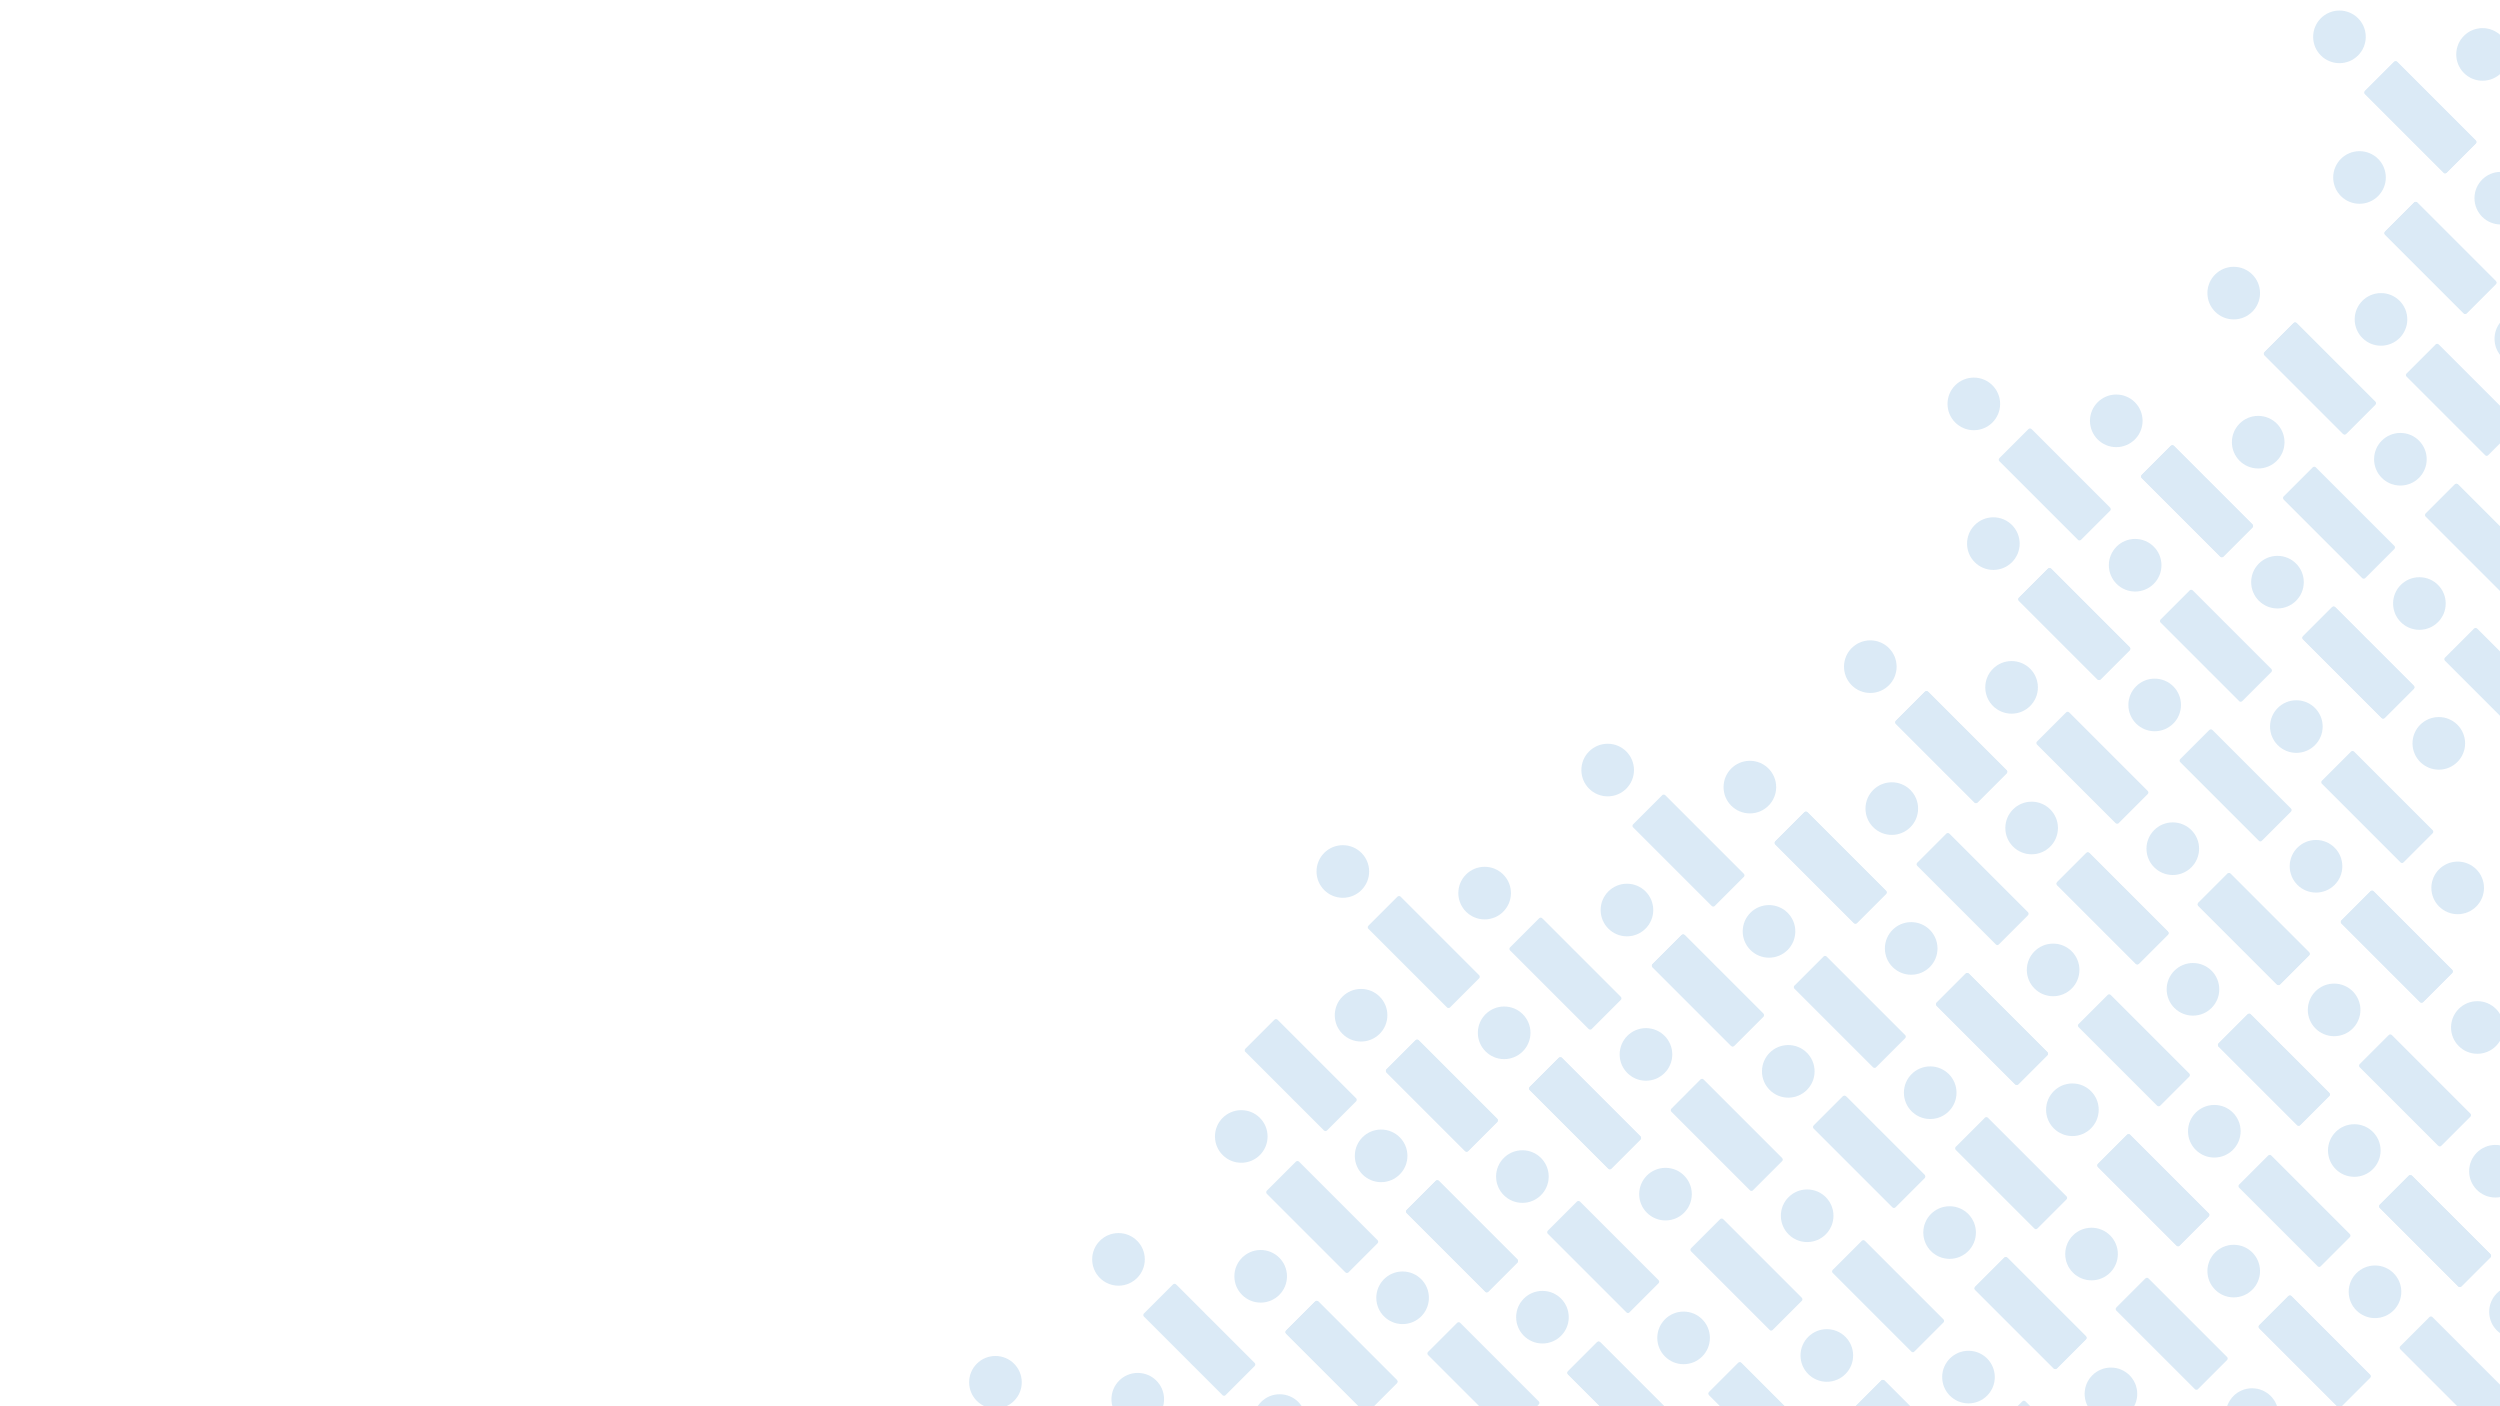 <?xml version="1.0" encoding="utf-8"?>
<!-- Generator: Adobe Illustrator 22.0.1, SVG Export Plug-In . SVG Version: 6.00 Build 0)  -->
<svg version="1.1" id="Calque_1" xmlns="http://www.w3.org/2000/svg" xmlns:xlink="http://www.w3.org/1999/xlink" x="0px" y="0px"
	 viewBox="0 0 1920 1080" style="enable-background:new 0 0 1920 1080;" xml:space="preserve">
<style type="text/css">
	.st0{opacity:0.2;}
	.st1{fill:#4995D1;}
</style>
<g class="st0">
	<g>
		<g>
			<g>
				<path class="st1" d="M1077.7,1302.8l-60.4-60.4c-0.6-0.6-0.6-1.7,0-2.3l22.4-22.4c0.6-0.6,1.7-0.6,2.3,0l60.4,60.4
					c0.6,0.6,0.6,1.7,0,2.3l-22.4,22.4C1079.4,1303.4,1078.3,1303.4,1077.7,1302.8z"/>
			</g>
		</g>
		<circle class="st1" cx="1121.6" cy="1322.3" r="20.2"/>
		<g>
			<g>
				<path class="st1" d="M1077.7,1302.8l-60.4-60.4c-0.6-0.6-0.6-1.7,0-2.3l22.4-22.4c0.6-0.6,1.7-0.6,2.3,0l60.4,60.4
					c0.6,0.6,0.6,1.7,0,2.3l-22.4,22.4C1079.4,1303.4,1078.3,1303.4,1077.7,1302.8z"/>
			</g>
		</g>
		<g>
			<g>
				<path class="st1" d="M953.8,1178.9l-60.4-60.4c-0.6-0.6-0.6-1.7,0-2.3l22.4-22.4c0.6-0.6,1.7-0.6,2.3,0l60.4,60.4
					c0.6,0.6,0.6,1.7,0,2.3l-22.4,22.4C955.5,1179.5,954.5,1179.5,953.8,1178.9z"/>
			</g>
		</g>
		<circle class="st1" cx="997.7" cy="1198.5" r="20.2"/>
		<g>
			<g>
				<path class="st1" d="M953.8,1178.9l-60.4-60.4c-0.6-0.6-0.6-1.7,0-2.3l22.4-22.4c0.6-0.6,1.7-0.6,2.3,0l60.4,60.4
					c0.6,0.6,0.6,1.7,0,2.3l-22.4,22.4C955.5,1179.5,954.5,1179.5,953.8,1178.9z"/>
			</g>
		</g>
		<circle class="st1" cx="873.8" cy="1074.6" r="20.2"/>
		<g>
			<g>
				<path class="st1" d="M1295.9,1332.3l-60.4-60.4c-0.6-0.6-0.6-1.7,0-2.3l22.4-22.4c0.6-0.6,1.7-0.6,2.3,0l60.4,60.4
					c0.6,0.6,0.6,1.7,0,2.3l-22.4,22.4C1297.6,1333,1296.5,1333,1295.9,1332.3z"/>
			</g>
		</g>
		<circle class="st1" cx="1339.8" cy="1351.9" r="20.2"/>
		<g>
			<g>
				<path class="st1" d="M1295.9,1332.3l-60.4-60.4c-0.6-0.6-0.6-1.7,0-2.3l22.4-22.4c0.6-0.6,1.7-0.6,2.3,0l60.4,60.4
					c0.6,0.6,0.6,1.7,0,2.3l-22.4,22.4C1297.6,1333,1296.5,1333,1295.9,1332.3z"/>
			</g>
		</g>
		<g>
			<g>
				<path class="st1" d="M1172,1208.5l-60.4-60.4c-0.6-0.6-0.6-1.7,0-2.3l22.4-22.4c0.6-0.6,1.7-0.6,2.3,0l60.4,60.4
					c0.6,0.6,0.6,1.7,0,2.3l-22.4,22.4C1173.7,1209.1,1172.7,1209.1,1172,1208.5z"/>
			</g>
		</g>
		<circle class="st1" cx="1215.9" cy="1228" r="20.2"/>
		<g>
			<g>
				<path class="st1" d="M1172,1208.5l-60.4-60.4c-0.6-0.6-0.6-1.7,0-2.3l22.4-22.4c0.6-0.6,1.7-0.6,2.3,0l60.4,60.4
					c0.6,0.6,0.6,1.7,0,2.3l-22.4,22.4C1173.7,1209.1,1172.7,1209.1,1172,1208.5z"/>
			</g>
		</g>
		<g>
			<g>
				<path class="st1" d="M1048.1,1084.6l-60.4-60.4c-0.6-0.6-0.6-1.7,0-2.3l22.4-22.4c0.6-0.6,1.7-0.6,2.3,0l60.4,60.4
					c0.6,0.6,0.6,1.7,0,2.3l-22.4,22.4C1049.8,1085.2,1048.8,1085.2,1048.1,1084.6z"/>
			</g>
		</g>
		<circle class="st1" cx="1092.1" cy="1104.1" r="20.2"/>
		<g>
			<g>
				<path class="st1" d="M1048.1,1084.6l-60.4-60.4c-0.6-0.6-0.6-1.7,0-2.3l22.4-22.4c0.6-0.6,1.7-0.6,2.3,0l60.4,60.4
					c0.6,0.6,0.6,1.7,0,2.3l-22.4,22.4C1049.8,1085.2,1048.8,1085.2,1048.1,1084.6z"/>
			</g>
		</g>
		<circle class="st1" cx="968.2" cy="980.2" r="20.2"/>
		<g>
			<g>
				<path class="st1" d="M1512.3,1363.7l-60.4-60.4c-0.6-0.6-0.6-1.7,0-2.3l22.4-22.4c0.6-0.6,1.7-0.6,2.3,0l60.4,60.4
					c0.6,0.6,0.6,1.7,0,2.3l-22.4,22.4C1514,1364.3,1513,1364.3,1512.3,1363.7z"/>
			</g>
		</g>
		<circle class="st1" cx="1556.2" cy="1383.2" r="20.2"/>
		<g>
			<g>
				<path class="st1" d="M1512.3,1363.7l-60.4-60.4c-0.6-0.6-0.6-1.7,0-2.3l22.4-22.4c0.6-0.6,1.7-0.6,2.3,0l60.4,60.4
					c0.6,0.6,0.6,1.7,0,2.3l-22.4,22.4C1514,1364.3,1513,1364.3,1512.3,1363.7z"/>
			</g>
		</g>
		<g>
			<g>
				<path class="st1" d="M1388.5,1239.8l-60.4-60.4c-0.6-0.6-0.6-1.7,0-2.3l22.4-22.4c0.6-0.6,1.7-0.6,2.3,0l60.4,60.4
					c0.6,0.6,0.6,1.7,0,2.3l-22.4,22.4C1390.1,1240.4,1389.1,1240.4,1388.5,1239.8z"/>
			</g>
		</g>
		<circle class="st1" cx="1432.4" cy="1259.3" r="20.2"/>
		<g>
			<g>
				<path class="st1" d="M1388.5,1239.8l-60.4-60.4c-0.6-0.6-0.6-1.7,0-2.3l22.4-22.4c0.6-0.6,1.7-0.6,2.3,0l60.4,60.4
					c0.6,0.6,0.6,1.7,0,2.3l-22.4,22.4C1390.1,1240.4,1389.1,1240.4,1388.5,1239.8z"/>
			</g>
		</g>
		<g>
			<g>
				<path class="st1" d="M1264.6,1115.9l-60.4-60.4c-0.6-0.6-0.6-1.7,0-2.3l22.4-22.4c0.6-0.6,1.7-0.6,2.3,0l60.4,60.4
					c0.6,0.6,0.6,1.7,0,2.3l-22.4,22.4C1266.2,1116.5,1265.2,1116.5,1264.6,1115.9z"/>
			</g>
		</g>
		<circle class="st1" cx="1308.5" cy="1135.5" r="20.2"/>
		<g>
			<g>
				<path class="st1" d="M1264.6,1115.9l-60.4-60.4c-0.6-0.6-0.6-1.7,0-2.3l22.4-22.4c0.6-0.6,1.7-0.6,2.3,0l60.4,60.4
					c0.6,0.6,0.6,1.7,0,2.3l-22.4,22.4C1266.2,1116.5,1265.2,1116.5,1264.6,1115.9z"/>
			</g>
		</g>
		<g>
			<g>
				<path class="st1" d="M1140.7,992l-60.4-60.4c-0.6-0.6-0.6-1.7,0-2.3l22.4-22.4c0.6-0.6,1.7-0.6,2.3,0l60.4,60.4
					c0.6,0.6,0.6,1.7,0,2.3L1143,992C1142.4,992.7,1141.3,992.7,1140.7,992z"/>
			</g>
		</g>
		<circle class="st1" cx="1184.6" cy="1011.6" r="20.2"/>
		<g>
			<g>
				<path class="st1" d="M1140.7,992l-60.4-60.4c-0.6-0.6-0.6-1.7,0-2.3l22.4-22.4c0.6-0.6,1.7-0.6,2.3,0l60.4,60.4
					c0.6,0.6,0.6,1.7,0,2.3L1143,992C1142.4,992.7,1141.3,992.7,1140.7,992z"/>
			</g>
		</g>
		<g>
			<g>
				<path class="st1" d="M1016.8,868.2l-60.4-60.4c-0.6-0.6-0.6-1.7,0-2.3l22.4-22.4c0.6-0.6,1.7-0.6,2.3,0l60.4,60.4
					c0.6,0.6,0.6,1.7,0,2.3l-22.4,22.4C1018.5,868.8,1017.5,868.8,1016.8,868.2z"/>
			</g>
		</g>
		<circle class="st1" cx="1060.7" cy="887.7" r="20.2"/>
		<g>
			<g>
				<path class="st1" d="M968.3,1289.9l-60.4-60.4c-0.6-0.6-0.6-1.7,0-2.3l22.4-22.4c0.6-0.6,1.7-0.6,2.3,0l60.4,60.4
					c0.6,0.6,0.6,1.7,0,2.3l-22.4,22.4C970,1290.5,969,1290.5,968.3,1289.9z"/>
			</g>
		</g>
		<circle class="st1" cx="1012.2" cy="1309.4" r="20.2"/>
		<g>
			<g>
				<path class="st1" d="M844.4,1166l-60.4-60.4c-0.6-0.6-0.6-1.7,0-2.3l22.4-22.4c0.6-0.6,1.7-0.6,2.3,0l60.4,60.4
					c0.6,0.6,0.6,1.7,0,2.3l-22.4,22.4C846.1,1166.6,845.1,1166.6,844.4,1166z"/>
			</g>
		</g>
		<circle class="st1" cx="888.4" cy="1185.5" r="20.2"/>
		<circle class="st1" cx="764.5" cy="1061.6" r="20.2"/>
		<g>
			<g>
				<path class="st1" d="M1186.7,1319.2l-60.4-60.4c-0.6-0.6-0.6-1.7,0-2.3l22.4-22.4c0.6-0.6,1.7-0.6,2.3,0l60.4,60.4
					c0.6,0.6,0.6,1.7,0,2.3l-22.4,22.4C1188.4,1319.9,1187.3,1319.9,1186.7,1319.2z"/>
			</g>
		</g>
		<circle class="st1" cx="1230.6" cy="1338.8" r="20.2"/>
		<g>
			<g>
				<path class="st1" d="M1062.8,1195.4l-60.4-60.4c-0.6-0.6-0.6-1.7,0-2.3l22.4-22.4c0.6-0.6,1.7-0.6,2.3,0l60.4,60.4
					c0.6,0.6,0.6,1.7,0,2.3l-22.4,22.4C1064.5,1196,1063.5,1196,1062.8,1195.4z"/>
			</g>
		</g>
		<circle class="st1" cx="1106.7" cy="1214.9" r="20.2"/>
		<g>
			<g>
				<path class="st1" d="M938.9,1071.5l-60.4-60.4c-0.6-0.6-0.6-1.7,0-2.3l22.4-22.4c0.6-0.6,1.7-0.6,2.3,0l60.4,60.4
					c0.6,0.6,0.6,1.7,0,2.3l-22.4,22.4C940.6,1072.1,939.6,1072.1,938.9,1071.5z"/>
			</g>
		</g>
		<circle class="st1" cx="982.8" cy="1091" r="20.2"/>
		<circle class="st1" cx="859" cy="967.2" r="20.2"/>
		<g>
			<g>
				<path class="st1" d="M1404.3,1348.2l-60.4-60.4c-0.6-0.6-0.6-1.7,0-2.3l22.4-22.4c0.6-0.6,1.7-0.6,2.3,0l60.4,60.4
					c0.6,0.6,0.6,1.7,0,2.3l-22.4,22.4C1406,1348.9,1405,1348.9,1404.3,1348.2z"/>
			</g>
		</g>
		<circle class="st1" cx="1448.2" cy="1367.8" r="20.2"/>
		<g>
			<g>
				<path class="st1" d="M1281,1224.9l-60.4-60.4c-0.6-0.6-0.6-1.7,0-2.3l22.4-22.4c0.6-0.6,1.7-0.6,2.3,0l60.4,60.4
					c0.6,0.6,0.6,1.7,0,2.3l-22.4,22.4C1282.7,1225.6,1281.7,1225.6,1281,1224.9z"/>
			</g>
		</g>
		<circle class="st1" cx="1324.9" cy="1244.5" r="20.2"/>
		<g>
			<g>
				<path class="st1" d="M1157.1,1101l-60.4-60.4c-0.6-0.6-0.6-1.7,0-2.3l22.4-22.4c0.6-0.6,1.7-0.6,2.3,0l60.4,60.4
					c0.6,0.6,0.6,1.7,0,2.3l-22.4,22.4C1158.8,1101.7,1157.8,1101.7,1157.1,1101z"/>
			</g>
		</g>
		<circle class="st1" cx="1201.1" cy="1120.6" r="20.2"/>
		<g>
			<g>
				<path class="st1" d="M1033.3,977.2l-60.4-60.4c-0.6-0.6-0.6-1.7,0-2.3l22.4-22.4c0.6-0.6,1.7-0.6,2.3,0l60.4,60.4
					c0.6,0.6,0.6,1.7,0,2.3l-22.4,22.4C1034.9,977.8,1033.9,977.8,1033.3,977.2z"/>
			</g>
		</g>
		<circle class="st1" cx="1077.2" cy="996.7" r="20.2"/>
		<circle class="st1" cx="953.3" cy="872.8" r="20.2"/>
		<g>
			<g>
				<path class="st1" d="M983.4,1397.1l-60.4-60.4c-0.6-0.6-0.6-1.7,0-2.3l22.4-22.4c0.6-0.6,1.7-0.6,2.3,0l60.4,60.4
					c0.6,0.6,0.6,1.7,0,2.3l-22.4,22.4C985,1397.8,984,1397.8,983.4,1397.1z"/>
			</g>
		</g>
		<g>
			<g>
				<path class="st1" d="M859.5,1273.2l-60.4-60.4c-0.6-0.6-0.6-1.7,0-2.3l22.4-22.4c0.6-0.6,1.7-0.6,2.3,0l60.4,60.4
					c0.6,0.6,0.6,1.7,0,2.3l-22.4,22.4C861.2,1273.9,860.1,1273.9,859.5,1273.2z"/>
			</g>
		</g>
		<circle class="st1" cx="903.4" cy="1292.8" r="20.2"/>
		<g>
			<g>
				<path class="st1" d="M859.5,1273.2l-60.4-60.4c-0.6-0.6-0.6-1.7,0-2.3l22.4-22.4c0.6-0.6,1.7-0.6,2.3,0l60.4,60.4
					c0.6,0.6,0.6,1.7,0,2.3l-22.4,22.4C861.2,1273.9,860.1,1273.9,859.5,1273.2z"/>
			</g>
		</g>
		<circle class="st1" cx="779.5" cy="1168.9" r="20.2"/>
		<g>
			<g>
				<path class="st1" d="M873.4,1383.6l-60.4-60.4c-0.6-0.6-0.6-1.7,0-2.3l22.4-22.4c0.6-0.6,1.7-0.6,2.3,0l60.4,60.4
					c0.6,0.6,0.6,1.7,0,2.3l-22.4,22.4C875.1,1384.3,874.1,1384.3,873.4,1383.6z"/>
			</g>
		</g>
		<circle class="st1" cx="793.5" cy="1279.3" r="20.2"/>
		<circle class="st1" cx="1947.7" cy="1116.1" r="20.2"/>
		<g>
			<g>
				<path class="st1" d="M1919.4,1204.4l-60.4-60.4c-0.6-0.6-0.6-1.7,0-2.3l22.4-22.4c0.6-0.6,1.7-0.6,2.3,0l60.4,60.4
					c0.6,0.6,0.6,1.7,0,2.3l-22.4,22.4C1921,1205,1920,1205,1919.4,1204.4z"/>
			</g>
		</g>
		<g>
			<g>
				<path class="st1" d="M1933.3,1314.8l-60.4-60.4c-0.6-0.6-0.6-1.7,0-2.3l22.4-22.4c0.6-0.6,1.7-0.6,2.3,0l60.4,60.4
					c0.6,0.6,0.6,1.7,0,2.3l-22.4,22.4C1935,1315.4,1933.9,1315.4,1933.3,1314.8z"/>
			</g>
		</g>
		<g>
			<g>
				<path class="st1" d="M1809.4,1190.9l-60.4-60.4c-0.6-0.6-0.6-1.7,0-2.3l22.4-22.4c0.6-0.6,1.7-0.6,2.3,0l60.4,60.4
					c0.6,0.6,0.6,1.7,0,2.3l-22.4,22.4C1811.1,1191.5,1810.1,1191.5,1809.4,1190.9z"/>
			</g>
		</g>
		<circle class="st1" cx="1853.3" cy="1210.4" r="20.2"/>
		<g>
			<g>
				<path class="st1" d="M1825,1298.7l-60.4-60.4c-0.6-0.6-0.6-1.7,0-2.3l22.4-22.4c0.6-0.6,1.7-0.6,2.3,0l60.4,60.4
					c0.6,0.6,0.6,1.7,0,2.3l-22.4,22.4C1826.7,1299.4,1825.7,1299.4,1825,1298.7z"/>
			</g>
		</g>
		<circle class="st1" cx="1868.9" cy="1318.3" r="20.2"/>
		<g>
			<g>
				<path class="st1" d="M1701.2,1174.8l-60.4-60.4c-0.6-0.6-0.6-1.7,0-2.3l22.4-22.4c0.6-0.6,1.7-0.6,2.3,0l60.4,60.4
					c0.6,0.6,0.6,1.7,0,2.3l-22.4,22.4C1702.8,1175.5,1701.8,1175.5,1701.2,1174.8z"/>
			</g>
		</g>
		<circle class="st1" cx="1745.1" cy="1194.4" r="20.2"/>
		<g>
			<g>
				<path class="st1" d="M1701.2,1174.8l-60.4-60.4c-0.6-0.6-0.6-1.7,0-2.3l22.4-22.4c0.6-0.6,1.7-0.6,2.3,0l60.4,60.4
					c0.6,0.6,0.6,1.7,0,2.3l-22.4,22.4C1702.8,1175.5,1701.8,1175.5,1701.2,1174.8z"/>
			</g>
		</g>
		<g>
			<g>
				<path class="st1" d="M1577.3,1051l-60.4-60.4c-0.6-0.6-0.6-1.7,0-2.3l22.4-22.4c0.6-0.6,1.7-0.6,2.3,0l60.4,60.4
					c0.6,0.6,0.6,1.7,0,2.3l-22.4,22.4C1578.9,1051.6,1577.9,1051.6,1577.3,1051z"/>
			</g>
		</g>
		<circle class="st1" cx="1621.2" cy="1070.5" r="20.2"/>
		<g>
			<g>
				<path class="st1" d="M1577.3,1051l-60.4-60.4c-0.6-0.6-0.6-1.7,0-2.3l22.4-22.4c0.6-0.6,1.7-0.6,2.3,0l60.4,60.4
					c0.6,0.6,0.6,1.7,0,2.3l-22.4,22.4C1578.9,1051.6,1577.9,1051.6,1577.3,1051z"/>
			</g>
		</g>
		<g>
			<g>
				<path class="st1" d="M1453.4,927.1l-60.4-60.4c-0.6-0.6-0.6-1.7,0-2.3l22.4-22.4c0.6-0.6,1.7-0.6,2.3,0l60.4,60.4
					c0.6,0.6,0.6,1.7,0,2.3l-22.4,22.4C1455.1,927.7,1454,927.7,1453.4,927.1z"/>
			</g>
		</g>
		<circle class="st1" cx="1497.3" cy="946.6" r="20.2"/>
		<g>
			<g>
				<path class="st1" d="M1453.4,927.1l-60.4-60.4c-0.6-0.6-0.6-1.7,0-2.3l22.4-22.4c0.6-0.6,1.7-0.6,2.3,0l60.4,60.4
					c0.6,0.6,0.6,1.7,0,2.3l-22.4,22.4C1455.1,927.7,1454,927.7,1453.4,927.1z"/>
			</g>
		</g>
		<g>
			<g>
				<path class="st1" d="M1329.5,803.2l-60.4-60.4c-0.6-0.6-0.6-1.7,0-2.3l22.4-22.4c0.6-0.6,1.7-0.6,2.3,0l60.4,60.4
					c0.6,0.6,0.6,1.7,0,2.3l-22.4,22.4C1331.2,803.8,1330.2,803.8,1329.5,803.2z"/>
			</g>
		</g>
		<circle class="st1" cx="1373.4" cy="822.8" r="20.2"/>
		<g>
			<g>
				<path class="st1" d="M1329.5,803.2l-60.4-60.4c-0.6-0.6-0.6-1.7,0-2.3l22.4-22.4c0.6-0.6,1.7-0.6,2.3,0l60.4,60.4
					c0.6,0.6,0.6,1.7,0,2.3l-22.4,22.4C1331.2,803.8,1330.2,803.8,1329.5,803.2z"/>
			</g>
		</g>
		<circle class="st1" cx="1249.5" cy="698.9" r="20.2"/>
		<g>
			<g>
				<path class="st1" d="M1795.5,1080.5l-60.4-60.4c-0.6-0.6-0.6-1.7,0-2.3l22.4-22.4c0.6-0.6,1.7-0.6,2.3,0l60.4,60.4
					c0.6,0.6,0.6,1.7,0,2.3l-22.4,22.4C1797.2,1081.2,1796.1,1081.2,1795.5,1080.5z"/>
			</g>
		</g>
		<circle class="st1" cx="1839.4" cy="1100.1" r="20.2"/>
		<g>
			<g>
				<path class="st1" d="M1795.5,1080.5l-60.4-60.4c-0.6-0.6-0.6-1.7,0-2.3l22.4-22.4c0.6-0.6,1.7-0.6,2.3,0l60.4,60.4
					c0.6,0.6,0.6,1.7,0,2.3l-22.4,22.4C1797.2,1081.2,1796.1,1081.2,1795.5,1080.5z"/>
			</g>
		</g>
		<g>
			<g>
				<path class="st1" d="M1671.6,956.6l-60.4-60.4c-0.6-0.6-0.6-1.7,0-2.3l22.4-22.4c0.6-0.6,1.7-0.6,2.3,0l60.4,60.4
					c0.6,0.6,0.6,1.7,0,2.3l-22.4,22.4C1673.3,957.3,1672.2,957.3,1671.6,956.6z"/>
			</g>
		</g>
		<circle class="st1" cx="1715.5" cy="976.2" r="20.2"/>
		<g>
			<g>
				<path class="st1" d="M1671.6,956.6l-60.4-60.4c-0.6-0.6-0.6-1.7,0-2.3l22.4-22.4c0.6-0.6,1.7-0.6,2.3,0l60.4,60.4
					c0.6,0.6,0.6,1.7,0,2.3l-22.4,22.4C1673.3,957.3,1672.2,957.3,1671.6,956.6z"/>
			</g>
		</g>
		<g>
			<g>
				<path class="st1" d="M1547.7,832.8l-60.4-60.4c-0.6-0.6-0.6-1.7,0-2.3l22.4-22.4c0.6-0.6,1.7-0.6,2.3,0l60.4,60.4
					c0.6,0.6,0.6,1.7,0,2.3l-22.4,22.4C1549.4,833.4,1548.4,833.4,1547.7,832.8z"/>
			</g>
		</g>
		<circle class="st1" cx="1591.6" cy="852.3" r="20.2"/>
		<g>
			<g>
				<path class="st1" d="M1547.7,832.8l-60.4-60.4c-0.6-0.6-0.6-1.7,0-2.3l22.4-22.4c0.6-0.6,1.7-0.6,2.3,0l60.4,60.4
					c0.6,0.6,0.6,1.7,0,2.3l-22.4,22.4C1549.4,833.4,1548.4,833.4,1547.7,832.8z"/>
			</g>
		</g>
		<g>
			<g>
				<path class="st1" d="M1423.8,708.9l-60.4-60.4c-0.6-0.6-0.6-1.7,0-2.3l22.4-22.4c0.6-0.6,1.7-0.6,2.3,0l60.4,60.4
					c0.6,0.6,0.6,1.7,0,2.3l-22.4,22.4C1425.5,709.5,1424.5,709.5,1423.8,708.9z"/>
			</g>
		</g>
		<circle class="st1" cx="1467.8" cy="728.4" r="20.2"/>
		<g>
			<g>
				<path class="st1" d="M1423.8,708.9l-60.4-60.4c-0.6-0.6-0.6-1.7,0-2.3l22.4-22.4c0.6-0.6,1.7-0.6,2.3,0l60.4,60.4
					c0.6,0.6,0.6,1.7,0,2.3l-22.4,22.4C1425.5,709.5,1424.5,709.5,1423.8,708.9z"/>
			</g>
		</g>
		<circle class="st1" cx="1343.9" cy="604.5" r="20.2"/>
		<g>
			<g>
				<path class="st1" d="M1888,988l-60.4-60.4c-0.6-0.6-0.6-1.7,0-2.3l22.4-22.4c0.6-0.6,1.7-0.6,2.3,0l60.4,60.4
					c0.6,0.6,0.6,1.7,0,2.3l-22.4,22.4C1889.7,988.6,1888.7,988.6,1888,988z"/>
			</g>
		</g>
		<circle class="st1" cx="1931.9" cy="1007.5" r="20.2"/>
		<g>
			<g>
				<path class="st1" d="M1888,988l-60.4-60.4c-0.6-0.6-0.6-1.7,0-2.3l22.4-22.4c0.6-0.6,1.7-0.6,2.3,0l60.4,60.4
					c0.6,0.6,0.6,1.7,0,2.3l-22.4,22.4C1889.7,988.6,1888.7,988.6,1888,988z"/>
			</g>
		</g>
		<g>
			<g>
				<path class="st1" d="M1764.2,864.1l-60.4-60.4c-0.6-0.6-0.6-1.7,0-2.3l22.4-22.4c0.6-0.6,1.7-0.6,2.3,0l60.4,60.4
					c0.6,0.6,0.6,1.7,0,2.3l-22.4,22.4C1765.8,864.7,1764.8,864.7,1764.2,864.1z"/>
			</g>
		</g>
		<circle class="st1" cx="1808.1" cy="883.6" r="20.2"/>
		<g>
			<g>
				<path class="st1" d="M1764.2,864.1l-60.4-60.4c-0.6-0.6-0.6-1.7,0-2.3l22.4-22.4c0.6-0.6,1.7-0.6,2.3,0l60.4,60.4
					c0.6,0.6,0.6,1.7,0,2.3l-22.4,22.4C1765.8,864.7,1764.8,864.7,1764.2,864.1z"/>
			</g>
		</g>
		<g>
			<g>
				<path class="st1" d="M1640.3,740.2l-60.4-60.4c-0.6-0.6-0.6-1.7,0-2.3l22.4-22.4c0.6-0.6,1.7-0.6,2.3,0l60.4,60.4
					c0.6,0.6,0.6,1.7,0,2.3l-22.4,22.4C1641.9,740.8,1640.9,740.8,1640.3,740.2z"/>
			</g>
		</g>
		<circle class="st1" cx="1684.2" cy="759.8" r="20.2"/>
		<g>
			<g>
				<path class="st1" d="M1640.3,740.2l-60.4-60.4c-0.6-0.6-0.6-1.7,0-2.3l22.4-22.4c0.6-0.6,1.7-0.6,2.3,0l60.4,60.4
					c0.6,0.6,0.6,1.7,0,2.3l-22.4,22.4C1641.9,740.8,1640.9,740.8,1640.3,740.2z"/>
			</g>
		</g>
		<g>
			<g>
				<path class="st1" d="M1516.4,616.3l-60.4-60.4c-0.6-0.6-0.6-1.7,0-2.3l22.4-22.4c0.6-0.6,1.7-0.6,2.3,0l60.4,60.4
					c0.6,0.6,0.6,1.7,0,2.3l-22.4,22.4C1518.1,617,1517,617,1516.4,616.3z"/>
			</g>
		</g>
		<circle class="st1" cx="1560.3" cy="635.9" r="20.2"/>
		<g>
			<g>
				<path class="st1" d="M1516.4,616.3l-60.4-60.4c-0.6-0.6-0.6-1.7,0-2.3l22.4-22.4c0.6-0.6,1.7-0.6,2.3,0l60.4,60.4
					c0.6,0.6,0.6,1.7,0,2.3l-22.4,22.4C1518.1,617,1517,617,1516.4,616.3z"/>
			</g>
		</g>
		<circle class="st1" cx="1436.4" cy="512" r="20.2"/>
		<g>
			<g>
				<path class="st1" d="M1715.1,1285.2l-60.4-60.4c-0.6-0.6-0.6-1.7,0-2.3l22.4-22.4c0.6-0.6,1.7-0.6,2.3,0l60.4,60.4
					c0.6,0.6,0.6,1.7,0,2.3l-22.4,22.4C1716.8,1285.9,1715.7,1285.9,1715.1,1285.2z"/>
			</g>
		</g>
		<circle class="st1" cx="1759" cy="1304.8" r="20.2"/>
		<g>
			<g>
				<path class="st1" d="M1591.2,1161.3l-60.4-60.4c-0.6-0.6-0.6-1.7,0-2.3l22.4-22.4c0.6-0.6,1.7-0.6,2.3,0l60.4,60.4
					c0.6,0.6,0.6,1.7,0,2.3l-22.4,22.4C1592.9,1162,1591.9,1162,1591.2,1161.3z"/>
			</g>
		</g>
		<circle class="st1" cx="1635.1" cy="1180.9" r="20.2"/>
		<g>
			<g>
				<path class="st1" d="M1467.9,1038l-60.4-60.4c-0.6-0.6-0.6-1.7,0-2.3l22.4-22.4c0.6-0.6,1.7-0.6,2.3,0l60.4,60.4
					c0.6,0.6,0.6,1.7,0,2.3l-22.4,22.4C1469.6,1038.7,1468.5,1038.7,1467.9,1038z"/>
			</g>
		</g>
		<circle class="st1" cx="1511.8" cy="1057.6" r="20.2"/>
		<g>
			<g>
				<path class="st1" d="M1344,914.2l-60.4-60.4c-0.6-0.6-0.6-1.7,0-2.3L1306,829c0.6-0.6,1.7-0.6,2.3,0l60.4,60.4
					c0.6,0.6,0.6,1.7,0,2.3l-22.4,22.4C1345.7,914.8,1344.7,914.8,1344,914.2z"/>
			</g>
		</g>
		<circle class="st1" cx="1387.9" cy="933.7" r="20.2"/>
		<g>
			<g>
				<path class="st1" d="M1220.1,790.3l-60.4-60.4c-0.6-0.6-0.6-1.7,0-2.3l22.4-22.4c0.6-0.6,1.7-0.6,2.3,0l60.4,60.4
					c0.6,0.6,0.6,1.7,0,2.3l-22.4,22.4C1221.8,790.9,1220.8,790.9,1220.1,790.3z"/>
			</g>
		</g>
		<circle class="st1" cx="1264.1" cy="809.8" r="20.2"/>
		<circle class="st1" cx="1140.2" cy="685.9" r="20.2"/>
		<g>
			<g>
				<path class="st1" d="M1685.7,1066.9l-60.4-60.4c-0.6-0.6-0.6-1.7,0-2.3l22.4-22.4c0.6-0.6,1.7-0.6,2.3,0l60.4,60.4
					c0.6,0.6,0.6,1.7,0,2.3l-22.4,22.4C1687.4,1067.5,1686.3,1067.5,1685.7,1066.9z"/>
			</g>
		</g>
		<circle class="st1" cx="1729.6" cy="1086.4" r="20.2"/>
		<g>
			<g>
				<path class="st1" d="M1562.4,943.5l-60.4-60.4c-0.6-0.6-0.6-1.7,0-2.3l22.4-22.4c0.6-0.6,1.7-0.6,2.3,0l60.4,60.4
					c0.6,0.6,0.6,1.7,0,2.3l-22.4,22.4C1564.1,944.2,1563,944.2,1562.4,943.5z"/>
			</g>
		</g>
		<circle class="st1" cx="1606.3" cy="963.1" r="20.2"/>
		<g>
			<g>
				<path class="st1" d="M1438.5,819.7l-60.4-60.4c-0.6-0.6-0.6-1.7,0-2.3l22.4-22.4c0.6-0.6,1.7-0.6,2.3,0l60.4,60.4
					c0.6,0.6,0.6,1.7,0,2.3l-22.4,22.4C1440.2,820.3,1439.2,820.3,1438.5,819.7z"/>
			</g>
		</g>
		<circle class="st1" cx="1482.4" cy="839.2" r="20.2"/>
		<g>
			<g>
				<path class="st1" d="M1314.6,695.8l-60.4-60.4c-0.6-0.6-0.6-1.7,0-2.3l22.4-22.4c0.6-0.6,1.7-0.6,2.3,0l60.4,60.4
					c0.6,0.6,0.6,1.7,0,2.3l-22.4,22.4C1316.3,696.4,1315.3,696.4,1314.6,695.8z"/>
			</g>
		</g>
		<circle class="st1" cx="1358.6" cy="715.3" r="20.2"/>
		<circle class="st1" cx="1234.7" cy="591.4" r="20.2"/>
		<g>
			<g>
				<path class="st1" d="M1903.8,1096.6l-60.4-60.4c-0.6-0.6-0.6-1.7,0-2.3l22.4-22.4c0.6-0.6,1.7-0.6,2.3,0l60.4,60.4
					c0.6,0.6,0.6,1.7,0,2.3l-22.4,22.4C1905.4,1097.2,1904.4,1097.2,1903.8,1096.6z"/>
			</g>
		</g>
		<g>
			<g>
				<path class="st1" d="M1780,972.5l-60.4-60.4c-0.6-0.6-0.6-1.7,0-2.3l22.4-22.4c0.6-0.6,1.7-0.6,2.3,0l60.4,60.4
					c0.6,0.6,0.6,1.7,0,2.3l-22.4,22.4C1781.7,973.2,1780.7,973.2,1780,972.5z"/>
			</g>
		</g>
		<circle class="st1" cx="1824" cy="992.1" r="20.2"/>
		<g>
			<g>
				<path class="st1" d="M1656.7,849.2l-60.4-60.4c-0.6-0.6-0.6-1.7,0-2.3l22.4-22.4c0.6-0.6,1.7-0.6,2.3,0l60.4,60.4
					c0.6,0.6,0.6,1.7,0,2.3l-22.4,22.4C1658.4,849.8,1657.4,849.8,1656.7,849.2z"/>
			</g>
		</g>
		<circle class="st1" cx="1700.6" cy="868.8" r="20.2"/>
		<g>
			<g>
				<path class="st1" d="M1532.8,725.3l-60.4-60.4c-0.6-0.6-0.6-1.7,0-2.3l22.4-22.4c0.6-0.6,1.7-0.6,2.3,0l60.4,60.4
					c0.6,0.6,0.6,1.7,0,2.3l-22.4,22.4C1534.5,726,1533.5,726,1532.8,725.3z"/>
			</g>
		</g>
		<circle class="st1" cx="1576.8" cy="744.9" r="20.2"/>
		<circle class="st1" cx="1452.9" cy="621" r="20.2"/>
		<g>
			<g>
				<path class="st1" d="M1730.7,1393.1l-60.4-60.4c-0.6-0.6-0.6-1.7,0-2.3l22.4-22.4c0.6-0.6,1.7-0.6,2.3,0l60.4,60.4
					c0.6,0.6,0.6,1.7,0,2.3l-22.4,22.4C1732.4,1393.7,1731.3,1393.7,1730.7,1393.1z"/>
			</g>
		</g>
		<g>
			<g>
				<path class="st1" d="M1606.8,1269.2l-60.4-60.4c-0.6-0.6-0.6-1.7,0-2.3l22.4-22.4c0.6-0.6,1.7-0.6,2.3,0l60.4,60.4
					c0.6,0.6,0.6,1.7,0,2.3l-22.4,22.4C1608.5,1269.8,1607.5,1269.8,1606.8,1269.2z"/>
			</g>
		</g>
		<circle class="st1" cx="1650.7" cy="1288.7" r="20.2"/>
		<g>
			<g>
				<path class="st1" d="M1482.9,1145.3l-60.4-60.4c-0.6-0.6-0.6-1.7,0-2.3l22.4-22.4c0.6-0.6,1.7-0.6,2.3,0l60.4,60.4
					c0.6,0.6,0.6,1.7,0,2.3l-22.4,22.4C1484.6,1145.9,1483.6,1145.9,1482.9,1145.3z"/>
			</g>
		</g>
		<circle class="st1" cx="1526.9" cy="1164.8" r="20.2"/>
		<g>
			<g>
				<path class="st1" d="M1482.9,1145.3l-60.4-60.4c-0.6-0.6-0.6-1.7,0-2.3l22.4-22.4c0.6-0.6,1.7-0.6,2.3,0l60.4,60.4
					c0.6,0.6,0.6,1.7,0,2.3l-22.4,22.4C1484.6,1145.9,1483.6,1145.9,1482.9,1145.3z"/>
			</g>
		</g>
		<g>
			<g>
				<path class="st1" d="M1359.1,1021.4l-60.4-60.4c-0.6-0.6-0.6-1.7,0-2.3l22.4-22.4c0.6-0.6,1.7-0.6,2.3,0l60.4,60.4
					c0.6,0.6,0.6,1.7,0,2.3l-22.4,22.4C1360.7,1022.1,1359.7,1022.1,1359.1,1021.4z"/>
			</g>
		</g>
		<circle class="st1" cx="1403" cy="1041" r="20.2"/>
		<g>
			<g>
				<path class="st1" d="M1235.2,897.5l-60.4-60.4c-0.6-0.6-0.6-1.7,0-2.3l22.4-22.4c0.6-0.6,1.7-0.6,2.3,0l60.4,60.4
					c0.6,0.6,0.6,1.7,0,2.3l-22.4,22.4C1236.9,898.2,1235.8,898.2,1235.2,897.5z"/>
			</g>
		</g>
		<circle class="st1" cx="1279.1" cy="917.1" r="20.2"/>
		<g>
			<g>
				<path class="st1" d="M1235.2,897.5l-60.4-60.4c-0.6-0.6-0.6-1.7,0-2.3l22.4-22.4c0.6-0.6,1.7-0.6,2.3,0l60.4,60.4
					c0.6,0.6,0.6,1.7,0,2.3l-22.4,22.4C1236.9,898.2,1235.8,898.2,1235.2,897.5z"/>
			</g>
		</g>
		<g>
			<g>
				<path class="st1" d="M1111.3,773.7l-60.4-60.4c-0.6-0.6-0.6-1.7,0-2.3l22.4-22.4c0.6-0.6,1.7-0.6,2.3,0L1136,749
					c0.6,0.6,0.6,1.7,0,2.3l-22.4,22.4C1113,774.3,1111.9,774.3,1111.3,773.7z"/>
			</g>
		</g>
		<circle class="st1" cx="1155.2" cy="793.2" r="20.2"/>
		<circle class="st1" cx="1031.3" cy="669.3" r="20.2"/>
		<g>
			<g>
				<path class="st1" d="M1620.8,1379.6l-60.4-60.4c-0.6-0.6-0.6-1.7,0-2.3l22.4-22.4c0.6-0.6,1.7-0.6,2.3,0l60.4,60.4
					c0.6,0.6,0.6,1.7,0,2.3l-22.4,22.4C1622.4,1380.2,1621.4,1380.2,1620.8,1379.6z"/>
			</g>
		</g>
		<g>
			<g>
				<path class="st1" d="M1496.9,1255.7l-60.4-60.4c-0.6-0.6-0.6-1.7,0-2.3l22.4-22.4c0.6-0.6,1.7-0.6,2.3,0l60.4,60.4
					c0.6,0.6,0.6,1.7,0,2.3l-22.4,22.4C1498.6,1256.3,1497.5,1256.3,1496.9,1255.7z"/>
			</g>
		</g>
		<circle class="st1" cx="1540.8" cy="1275.2" r="20.2"/>
		<g>
			<g>
				<path class="st1" d="M1373,1131.8l-60.4-60.4c-0.6-0.6-0.6-1.7,0-2.3l22.4-22.4c0.6-0.6,1.7-0.6,2.3,0l60.4,60.4
					c0.6,0.6,0.6,1.7,0,2.3l-22.4,22.4C1374.7,1132.4,1373.6,1132.4,1373,1131.8z"/>
			</g>
		</g>
		<circle class="st1" cx="1416.9" cy="1151.3" r="20.2"/>
		<g>
			<g>
				<path class="st1" d="M1373,1131.8l-60.4-60.4c-0.6-0.6-0.6-1.7,0-2.3l22.4-22.4c0.6-0.6,1.7-0.6,2.3,0l60.4,60.4
					c0.6,0.6,0.6,1.7,0,2.3l-22.4,22.4C1374.7,1132.4,1373.6,1132.4,1373,1131.8z"/>
			</g>
		</g>
		<g>
			<g>
				<path class="st1" d="M1249.1,1007.9l-60.4-60.4c-0.6-0.6-0.6-1.7,0-2.3l22.4-22.4c0.6-0.6,1.7-0.6,2.3,0l60.4,60.4
					c0.6,0.6,0.6,1.7,0,2.3l-22.4,22.4C1250.8,1008.6,1249.8,1008.6,1249.1,1007.9z"/>
			</g>
		</g>
		<circle class="st1" cx="1293" cy="1027.5" r="20.2"/>
		<g>
			<g>
				<path class="st1" d="M1125.2,884l-60.4-60.4c-0.6-0.6-0.6-1.7,0-2.3l22.4-22.4c0.6-0.6,1.7-0.6,2.3,0l60.4,60.4
					c0.6,0.6,0.6,1.7,0,2.3l-22.4,22.4C1126.9,884.7,1125.9,884.7,1125.2,884z"/>
			</g>
		</g>
		<circle class="st1" cx="1169.2" cy="903.6" r="20.2"/>
		<g>
			<g>
				<path class="st1" d="M1125.2,884l-60.4-60.4c-0.6-0.6-0.6-1.7,0-2.3l22.4-22.4c0.6-0.6,1.7-0.6,2.3,0l60.4,60.4
					c0.6,0.6,0.6,1.7,0,2.3l-22.4,22.4C1126.9,884.7,1125.9,884.7,1125.2,884z"/>
			</g>
		</g>
		<circle class="st1" cx="1045.3" cy="779.7" r="20.2"/>
		<g>
			<g>
				<path class="st1" d="M1829.1,551.4l-60.4-60.4c-0.6-0.6-0.6-1.7,0-2.3l22.4-22.4c0.6-0.6,1.7-0.6,2.3,0l60.4,60.4
					c0.6,0.6,0.6,1.7,0,2.3l-22.4,22.4C1830.8,552,1829.7,552,1829.1,551.4z"/>
			</g>
		</g>
		<circle class="st1" cx="1873" cy="570.9" r="20.2"/>
		<g>
			<g>
				<path class="st1" d="M1829.1,551.4l-60.4-60.4c-0.6-0.6-0.6-1.7,0-2.3l22.4-22.4c0.6-0.6,1.7-0.6,2.3,0l60.4,60.4
					c0.6,0.6,0.6,1.7,0,2.3l-22.4,22.4C1830.8,552,1829.7,552,1829.1,551.4z"/>
			</g>
		</g>
		<g>
			<g>
				<path class="st1" d="M1705.2,427.5l-60.4-60.4c-0.6-0.6-0.6-1.7,0-2.3l22.4-22.4c0.6-0.6,1.7-0.6,2.3,0l60.4,60.4
					c0.6,0.6,0.6,1.7,0,2.3l-22.4,22.4C1706.9,428.1,1705.9,428.1,1705.2,427.5z"/>
			</g>
		</g>
		<circle class="st1" cx="1749.1" cy="447.1" r="20.2"/>
		<g>
			<g>
				<path class="st1" d="M1705.2,427.5l-60.4-60.4c-0.6-0.6-0.6-1.7,0-2.3l22.4-22.4c0.6-0.6,1.7-0.6,2.3,0l60.4,60.4
					c0.6,0.6,0.6,1.7,0,2.3l-22.4,22.4C1706.9,428.1,1705.9,428.1,1705.2,427.5z"/>
			</g>
		</g>
		<circle class="st1" cx="1625.3" cy="323.2" r="20.2"/>
		<circle class="st1" cx="1715.5" cy="225.1" r="20.2"/>
		<g>
			<g>
				<path class="st1" d="M1923.4,457.1l-60.4-60.4c-0.6-0.6-0.6-1.7,0-2.3l22.4-22.4c0.6-0.6,1.7-0.6,2.3,0l60.4,60.4
					c0.6,0.6,0.6,1.7,0,2.3l-22.4,22.4C1925.1,457.7,1924.1,457.7,1923.4,457.1z"/>
			</g>
		</g>
		<g>
			<g>
				<path class="st1" d="M1923.4,457.1l-60.4-60.4c-0.6-0.6-0.6-1.7,0-2.3l22.4-22.4c0.6-0.6,1.7-0.6,2.3,0l60.4,60.4
					c0.6,0.6,0.6,1.7,0,2.3l-22.4,22.4C1925.1,457.7,1924.1,457.7,1923.4,457.1z"/>
			</g>
		</g>
		<g>
			<g>
				<path class="st1" d="M1799.5,333.2l-60.4-60.4c-0.6-0.6-0.6-1.7,0-2.3l22.4-22.4c0.6-0.6,1.7-0.6,2.3,0l60.4,60.4
					c0.6,0.6,0.6,1.7,0,2.3l-22.4,22.4C1801.2,333.8,1800.2,333.8,1799.5,333.2z"/>
			</g>
		</g>
		<circle class="st1" cx="1843.5" cy="352.7" r="20.2"/>
		<g>
			<g>
				<path class="st1" d="M1799.5,333.2l-60.4-60.4c-0.6-0.6-0.6-1.7,0-2.3l22.4-22.4c0.6-0.6,1.7-0.6,2.3,0l60.4,60.4
					c0.6,0.6,0.6,1.7,0,2.3l-22.4,22.4C1801.2,333.8,1800.2,333.8,1799.5,333.2z"/>
			</g>
		</g>
		<g>
			<g>
				<path class="st1" d="M1892.1,240.6l-60.4-60.4c-0.6-0.6-0.6-1.7,0-2.3l22.4-22.4c0.6-0.6,1.7-0.6,2.3,0l60.4,60.4
					c0.6,0.6,0.6,1.7,0,2.3l-22.4,22.4C1893.8,241.3,1892.7,241.3,1892.1,240.6z"/>
			</g>
		</g>
		<circle class="st1" cx="1936" cy="260.2" r="20.2"/>
		<g>
			<g>
				<path class="st1" d="M1892.1,240.6l-60.4-60.4c-0.6-0.6-0.6-1.7,0-2.3l22.4-22.4c0.6-0.6,1.7-0.6,2.3,0l60.4,60.4
					c0.6,0.6,0.6,1.7,0,2.3l-22.4,22.4C1893.8,241.3,1892.7,241.3,1892.1,240.6z"/>
			</g>
		</g>
		<circle class="st1" cx="1812.1" cy="136.3" r="20.2"/>
		<g>
			<g>
				<path class="st1" d="M1843.6,662.3l-60.4-60.4c-0.6-0.6-0.6-1.7,0-2.3l22.4-22.4c0.6-0.6,1.7-0.6,2.3,0l60.4,60.4
					c0.6,0.6,0.6,1.7,0,2.3l-22.4,22.4C1845.3,663,1844.2,663,1843.6,662.3z"/>
			</g>
		</g>
		<circle class="st1" cx="1887.5" cy="681.9" r="20.2"/>
		<g>
			<g>
				<path class="st1" d="M1719.7,538.5l-60.4-60.4c-0.6-0.6-0.6-1.7,0-2.3l22.4-22.4c0.6-0.6,1.7-0.6,2.3,0l60.4,60.4
					c0.6,0.6,0.6,1.7,0,2.3l-22.4,22.4C1721.4,539.1,1720.4,539.1,1719.7,538.5z"/>
			</g>
		</g>
		<circle class="st1" cx="1763.6" cy="558" r="20.2"/>
		<g>
			<g>
				<path class="st1" d="M1595.9,414.6l-60.4-60.4c-0.6-0.6-0.6-1.7,0-2.3l22.4-22.4c0.6-0.6,1.7-0.6,2.3,0l60.4,60.4
					c0.6,0.6,0.6,1.7,0,2.3l-22.4,22.4C1597.5,415.2,1596.5,415.2,1595.9,414.6z"/>
			</g>
		</g>
		<circle class="st1" cx="1639.8" cy="434.1" r="20.2"/>
		<circle class="st1" cx="1515.9" cy="310.2" r="20.2"/>
		<g>
			<g>
				<path class="st1" d="M1938.1,567.8l-60.4-60.4c-0.6-0.6-0.6-1.7,0-2.3l22.4-22.4c0.6-0.6,1.7-0.6,2.3,0l60.4,60.4
					c0.6,0.6,0.6,1.7,0,2.3l-22.4,22.4C1939.8,568.5,1938.7,568.5,1938.1,567.8z"/>
			</g>
		</g>
		<g>
			<g>
				<path class="st1" d="M1814.2,444l-60.4-60.4c-0.6-0.6-0.6-1.7,0-2.3l22.4-22.4c0.6-0.6,1.7-0.6,2.3,0l60.4,60.4
					c0.6,0.6,0.6,1.7,0,2.3l-22.4,22.4C1815.9,444.6,1814.9,444.6,1814.2,444z"/>
			</g>
		</g>
		<circle class="st1" cx="1858.1" cy="463.5" r="20.2"/>
		<circle class="st1" cx="1734.3" cy="339.6" r="20.2"/>
		<g>
			<g>
				<path class="st1" d="M1908.6,349.6l-60.4-60.4c-0.6-0.6-0.6-1.7,0-2.3l22.4-22.4c0.6-0.6,1.7-0.6,2.3,0l60.4,60.4
					c0.6,0.6,0.6,1.7,0,2.3l-22.4,22.4C1910.2,350.3,1909.2,350.3,1908.6,349.6z"/>
			</g>
		</g>
		<circle class="st1" cx="1828.6" cy="245.3" r="20.2"/>
		<g>
			<g>
				<path class="st1" d="M1858.6,769.6l-60.4-60.4c-0.6-0.6-0.6-1.7,0-2.3l22.4-22.4c0.6-0.6,1.7-0.6,2.3,0l60.4,60.4
					c0.6,0.6,0.6,1.7,0,2.3l-22.4,22.4C1860.3,770.2,1859.3,770.2,1858.6,769.6z"/>
			</g>
		</g>
		<circle class="st1" cx="1902.6" cy="789.1" r="20.2"/>
		<g>
			<g>
				<path class="st1" d="M1858.6,769.6l-60.4-60.4c-0.6-0.6-0.6-1.7,0-2.3l22.4-22.4c0.6-0.6,1.7-0.6,2.3,0l60.4,60.4
					c0.6,0.6,0.6,1.7,0,2.3l-22.4,22.4C1860.3,770.2,1859.3,770.2,1858.6,769.6z"/>
			</g>
		</g>
		<g>
			<g>
				<path class="st1" d="M1734.8,645.7l-60.4-60.4c-0.6-0.6-0.6-1.7,0-2.3l22.4-22.4c0.6-0.6,1.7-0.6,2.3,0l60.4,60.4
					c0.6,0.6,0.6,1.7,0,2.3l-22.4,22.4C1736.4,646.4,1735.4,646.4,1734.8,645.7z"/>
			</g>
		</g>
		<circle class="st1" cx="1778.7" cy="665.3" r="20.2"/>
		<g>
			<g>
				<path class="st1" d="M1610.9,521.8l-60.4-60.4c-0.6-0.6-0.6-1.7,0-2.3l22.4-22.4c0.6-0.6,1.7-0.6,2.3,0l60.4,60.4
					c0.6,0.6,0.6,1.7,0,2.3l-22.4,22.4C1612.6,522.5,1611.5,522.5,1610.9,521.8z"/>
			</g>
		</g>
		<circle class="st1" cx="1654.8" cy="541.4" r="20.2"/>
		<g>
			<g>
				<path class="st1" d="M1610.9,521.8l-60.4-60.4c-0.6-0.6-0.6-1.7,0-2.3l22.4-22.4c0.6-0.6,1.7-0.6,2.3,0l60.4,60.4
					c0.6,0.6,0.6,1.7,0,2.3l-22.4,22.4C1612.6,522.5,1611.5,522.5,1610.9,521.8z"/>
			</g>
		</g>
		<circle class="st1" cx="1530.9" cy="417.5" r="20.2"/>
		<g>
			<g>
				<path class="st1" d="M1872.6,880l-60.4-60.4c-0.6-0.6-0.6-1.7,0-2.3l22.4-22.4c0.6-0.6,1.7-0.6,2.3,0l60.4,60.4
					c0.6,0.6,0.6,1.7,0,2.3l-22.4,22.4C1874.3,880.6,1873.2,880.6,1872.6,880z"/>
			</g>
		</g>
		<circle class="st1" cx="1916.5" cy="899.5" r="20.2"/>
		<g>
			<g>
				<path class="st1" d="M1748.7,756.1l-60.4-60.4c-0.6-0.6-0.6-1.7,0-2.3l22.4-22.4c0.6-0.6,1.7-0.6,2.3,0l60.4,60.4
					c0.6,0.6,0.6,1.7,0,2.3l-22.4,22.4C1750.4,756.7,1749.3,756.7,1748.7,756.1z"/>
			</g>
		</g>
		<circle class="st1" cx="1792.6" cy="775.6" r="20.2"/>
		<g>
			<g>
				<path class="st1" d="M1748.7,756.1l-60.4-60.4c-0.6-0.6-0.6-1.7,0-2.3l22.4-22.4c0.6-0.6,1.7-0.6,2.3,0l60.4,60.4
					c0.6,0.6,0.6,1.7,0,2.3l-22.4,22.4C1750.4,756.7,1749.3,756.7,1748.7,756.1z"/>
			</g>
		</g>
		<g>
			<g>
				<path class="st1" d="M1624.8,632.2l-60.4-60.4c-0.6-0.6-0.6-1.7,0-2.3l22.4-22.4c0.6-0.6,1.7-0.6,2.3,0l60.4,60.4
					c0.6,0.6,0.6,1.7,0,2.3l-22.4,22.4C1626.5,632.8,1625.5,632.8,1624.8,632.2z"/>
			</g>
		</g>
		<circle class="st1" cx="1668.7" cy="651.8" r="20.2"/>
		<circle class="st1" cx="1544.9" cy="527.9" r="20.2"/>
		<circle class="st1" cx="1906.6" cy="41.8" r="20.2"/>
		<g>
			<g>
				<path class="st1" d="M1876.7,132.6l-60.4-60.4c-0.6-0.6-0.6-1.7,0-2.3l22.4-22.4c0.6-0.6,1.7-0.6,2.3,0l60.4,60.4
					c0.6,0.6,0.6,1.7,0,2.3l-22.4,22.4C1878.3,133.3,1877.3,133.3,1876.7,132.6z"/>
			</g>
		</g>
		<circle class="st1" cx="1920.6" cy="152.2" r="20.2"/>
		<g>
			<g>
				<path class="st1" d="M1876.7,132.6l-60.4-60.4c-0.6-0.6-0.6-1.7,0-2.3l22.4-22.4c0.6-0.6,1.7-0.6,2.3,0l60.4,60.4
					c0.6,0.6,0.6,1.7,0,2.3l-22.4,22.4C1878.3,133.3,1877.3,133.3,1876.7,132.6z"/>
			</g>
		</g>
		<circle class="st1" cx="1796.7" cy="28.3" r="20.2"/>
	</g>
</g>
<g>
</g>
<g>
</g>
<g>
</g>
<g>
</g>
<g>
</g>
<g>
</g>
</svg>
